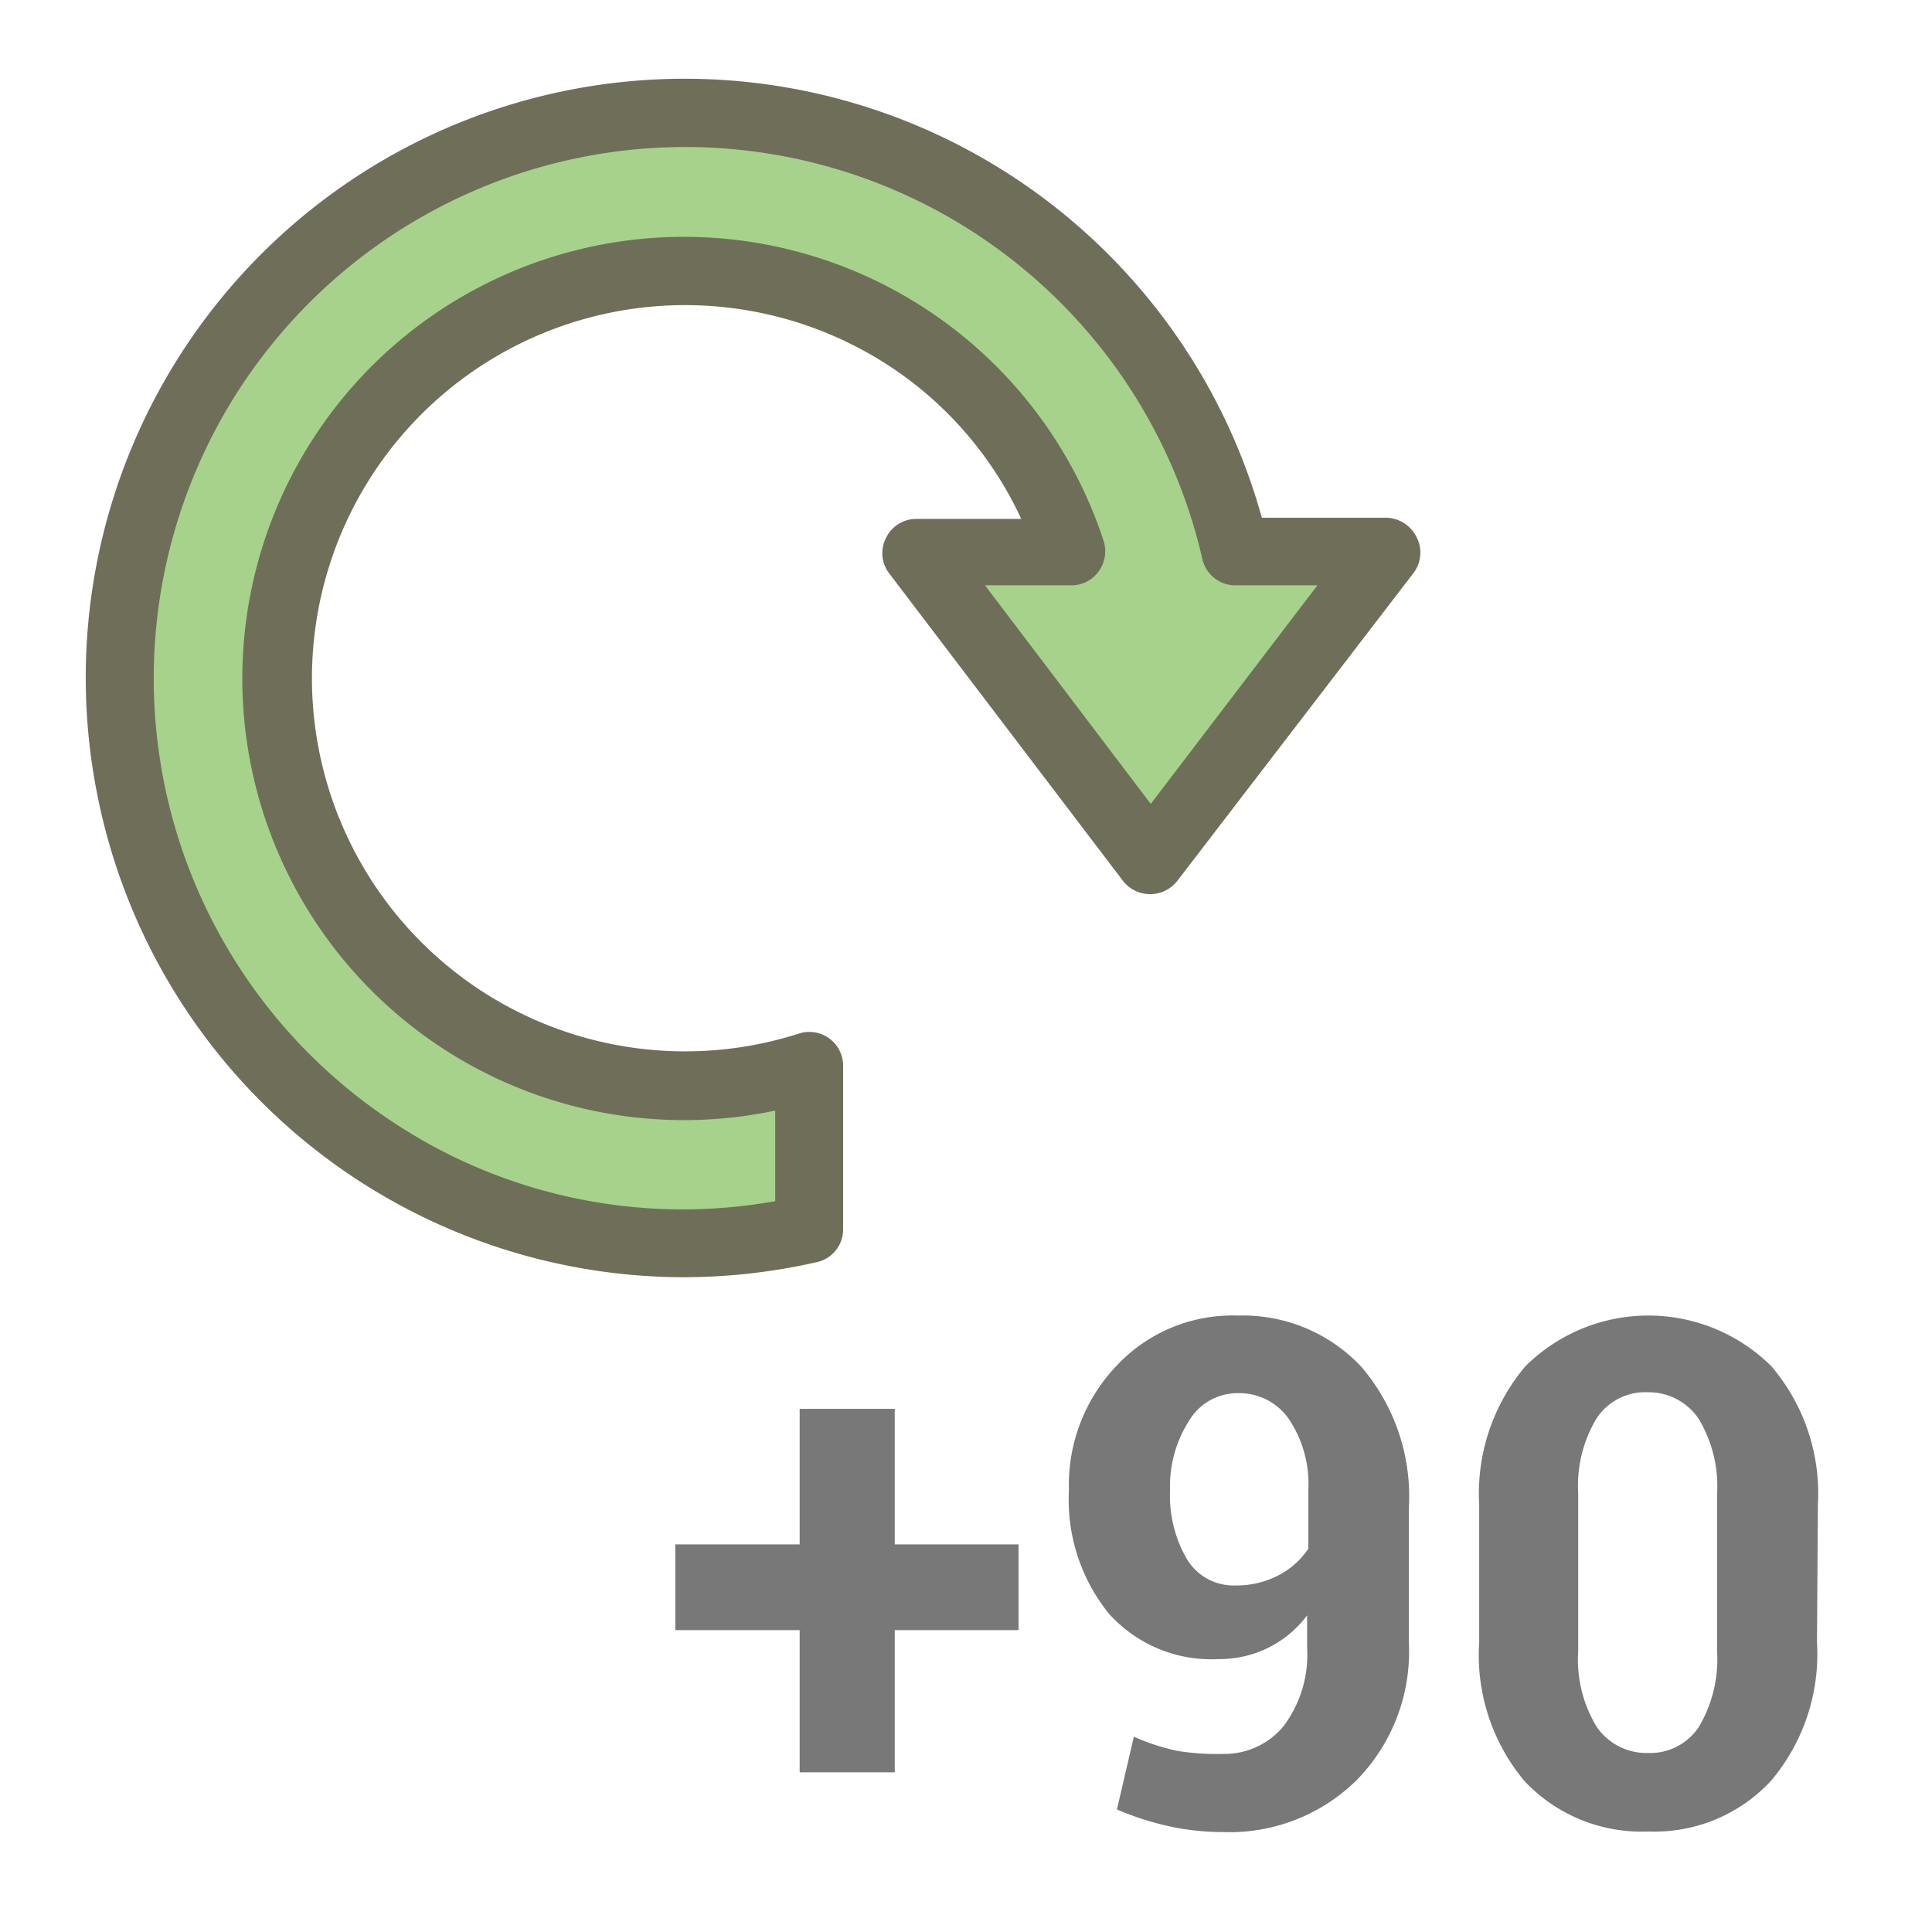 <svg id="Layer_1" data-name="Layer 1" xmlns="http://www.w3.org/2000/svg" viewBox="0 0 64 64"><path d="M7.12,12.07a18.71,18.71,0,0,1,33.81,6.21h5L38.12,28.5,30.35,18.27h5.14a13.49,13.49,0,1,0-8.68,17v5.41A18.71,18.71,0,0,1,7.12,12.07Z" style="fill:#a7d28c"/><path d="M22.61,42.31a19.84,19.84,0,0,1-19.39-16A19.84,19.84,0,0,1,41.8,17.15h4.12a1.15,1.15,0,0,1,1,.63A1.12,1.12,0,0,1,46.81,19L39,29.18a1.14,1.14,0,0,1-.9.44h0a1.14,1.14,0,0,1-.9-.44L29.46,19a1.1,1.1,0,0,1-.11-1.18,1.11,1.11,0,0,1,1-.63h3.48a12.16,12.16,0,0,0-4.27-5,12.36,12.36,0,1,0-3.1,22.05,1.12,1.12,0,0,1,1.47,1.07v5.41a1.11,1.11,0,0,1-.87,1.09A20,20,0,0,1,22.61,42.31Zm.11-37.44A17.62,17.62,0,0,0,8.06,12.69h0A17.6,17.6,0,0,0,12.91,37.1a17.38,17.38,0,0,0,12.77,2.69v-3A14.63,14.63,0,1,1,36.56,17.92a1.13,1.13,0,0,1-.16,1,1.11,1.11,0,0,1-.91.47H32.63l5.49,7.24,5.52-7.24H40.92a1.12,1.12,0,0,1-1.09-.87A17.58,17.58,0,0,0,22.72,4.87Zm-15.6,7.2h0Z" style="fill:#6f6f59"/><path d="M29.64,51.16h4.1V54h-4.1v4.71H26.49V54H22.37V51.16h4.12V46.67h3.15Z" style="fill:#787878"/><path d="M40.52,58.1a2.53,2.53,0,0,0,2-.92,3.94,3.94,0,0,0,.78-2.6V53.51A3.58,3.58,0,0,1,42,54.59a3.65,3.65,0,0,1-1.64.37,4.56,4.56,0,0,1-3.63-1.51,6,6,0,0,1-1.32-4.09A5.71,5.71,0,0,1,37,45.23a5.25,5.25,0,0,1,4-1.65,5.38,5.38,0,0,1,4.09,1.69,6.59,6.59,0,0,1,1.58,4.67v4.47A6.07,6.07,0,0,1,44.91,59a6,6,0,0,1-4.39,1.69,8.49,8.49,0,0,1-1.78-.19A9.42,9.42,0,0,1,37,59.94l.56-2.41A7.27,7.27,0,0,0,39,58,8.08,8.08,0,0,0,40.52,58.1Zm.4-5.58a3,3,0,0,0,1.42-.33,2.63,2.63,0,0,0,1-.89V49.36A3.86,3.86,0,0,0,42.69,47,2,2,0,0,0,41,46.15a1.87,1.87,0,0,0-1.62.93,4,4,0,0,0-.62,2.28,4.17,4.17,0,0,0,.56,2.29A1.8,1.8,0,0,0,40.92,52.52Z" style="fill:#787878"/><path d="M60.19,54.41A6.5,6.5,0,0,1,58.66,59a5.26,5.26,0,0,1-4.06,1.67A5.32,5.32,0,0,1,50.5,59,6.5,6.5,0,0,1,49,54.41V49.84a6.53,6.53,0,0,1,1.53-4.58,5.78,5.78,0,0,1,8.15,0,6.49,6.49,0,0,1,1.54,4.58ZM56.88,49.5A4.33,4.33,0,0,0,56.27,47a2,2,0,0,0-1.7-.88,1.92,1.92,0,0,0-1.69.88,4.33,4.33,0,0,0-.6,2.47v5.23a4.29,4.29,0,0,0,.61,2.5,2,2,0,0,0,1.71.87,1.93,1.93,0,0,0,1.68-.87,4.38,4.38,0,0,0,.6-2.5Z" style="fill:#787878"/></svg>

